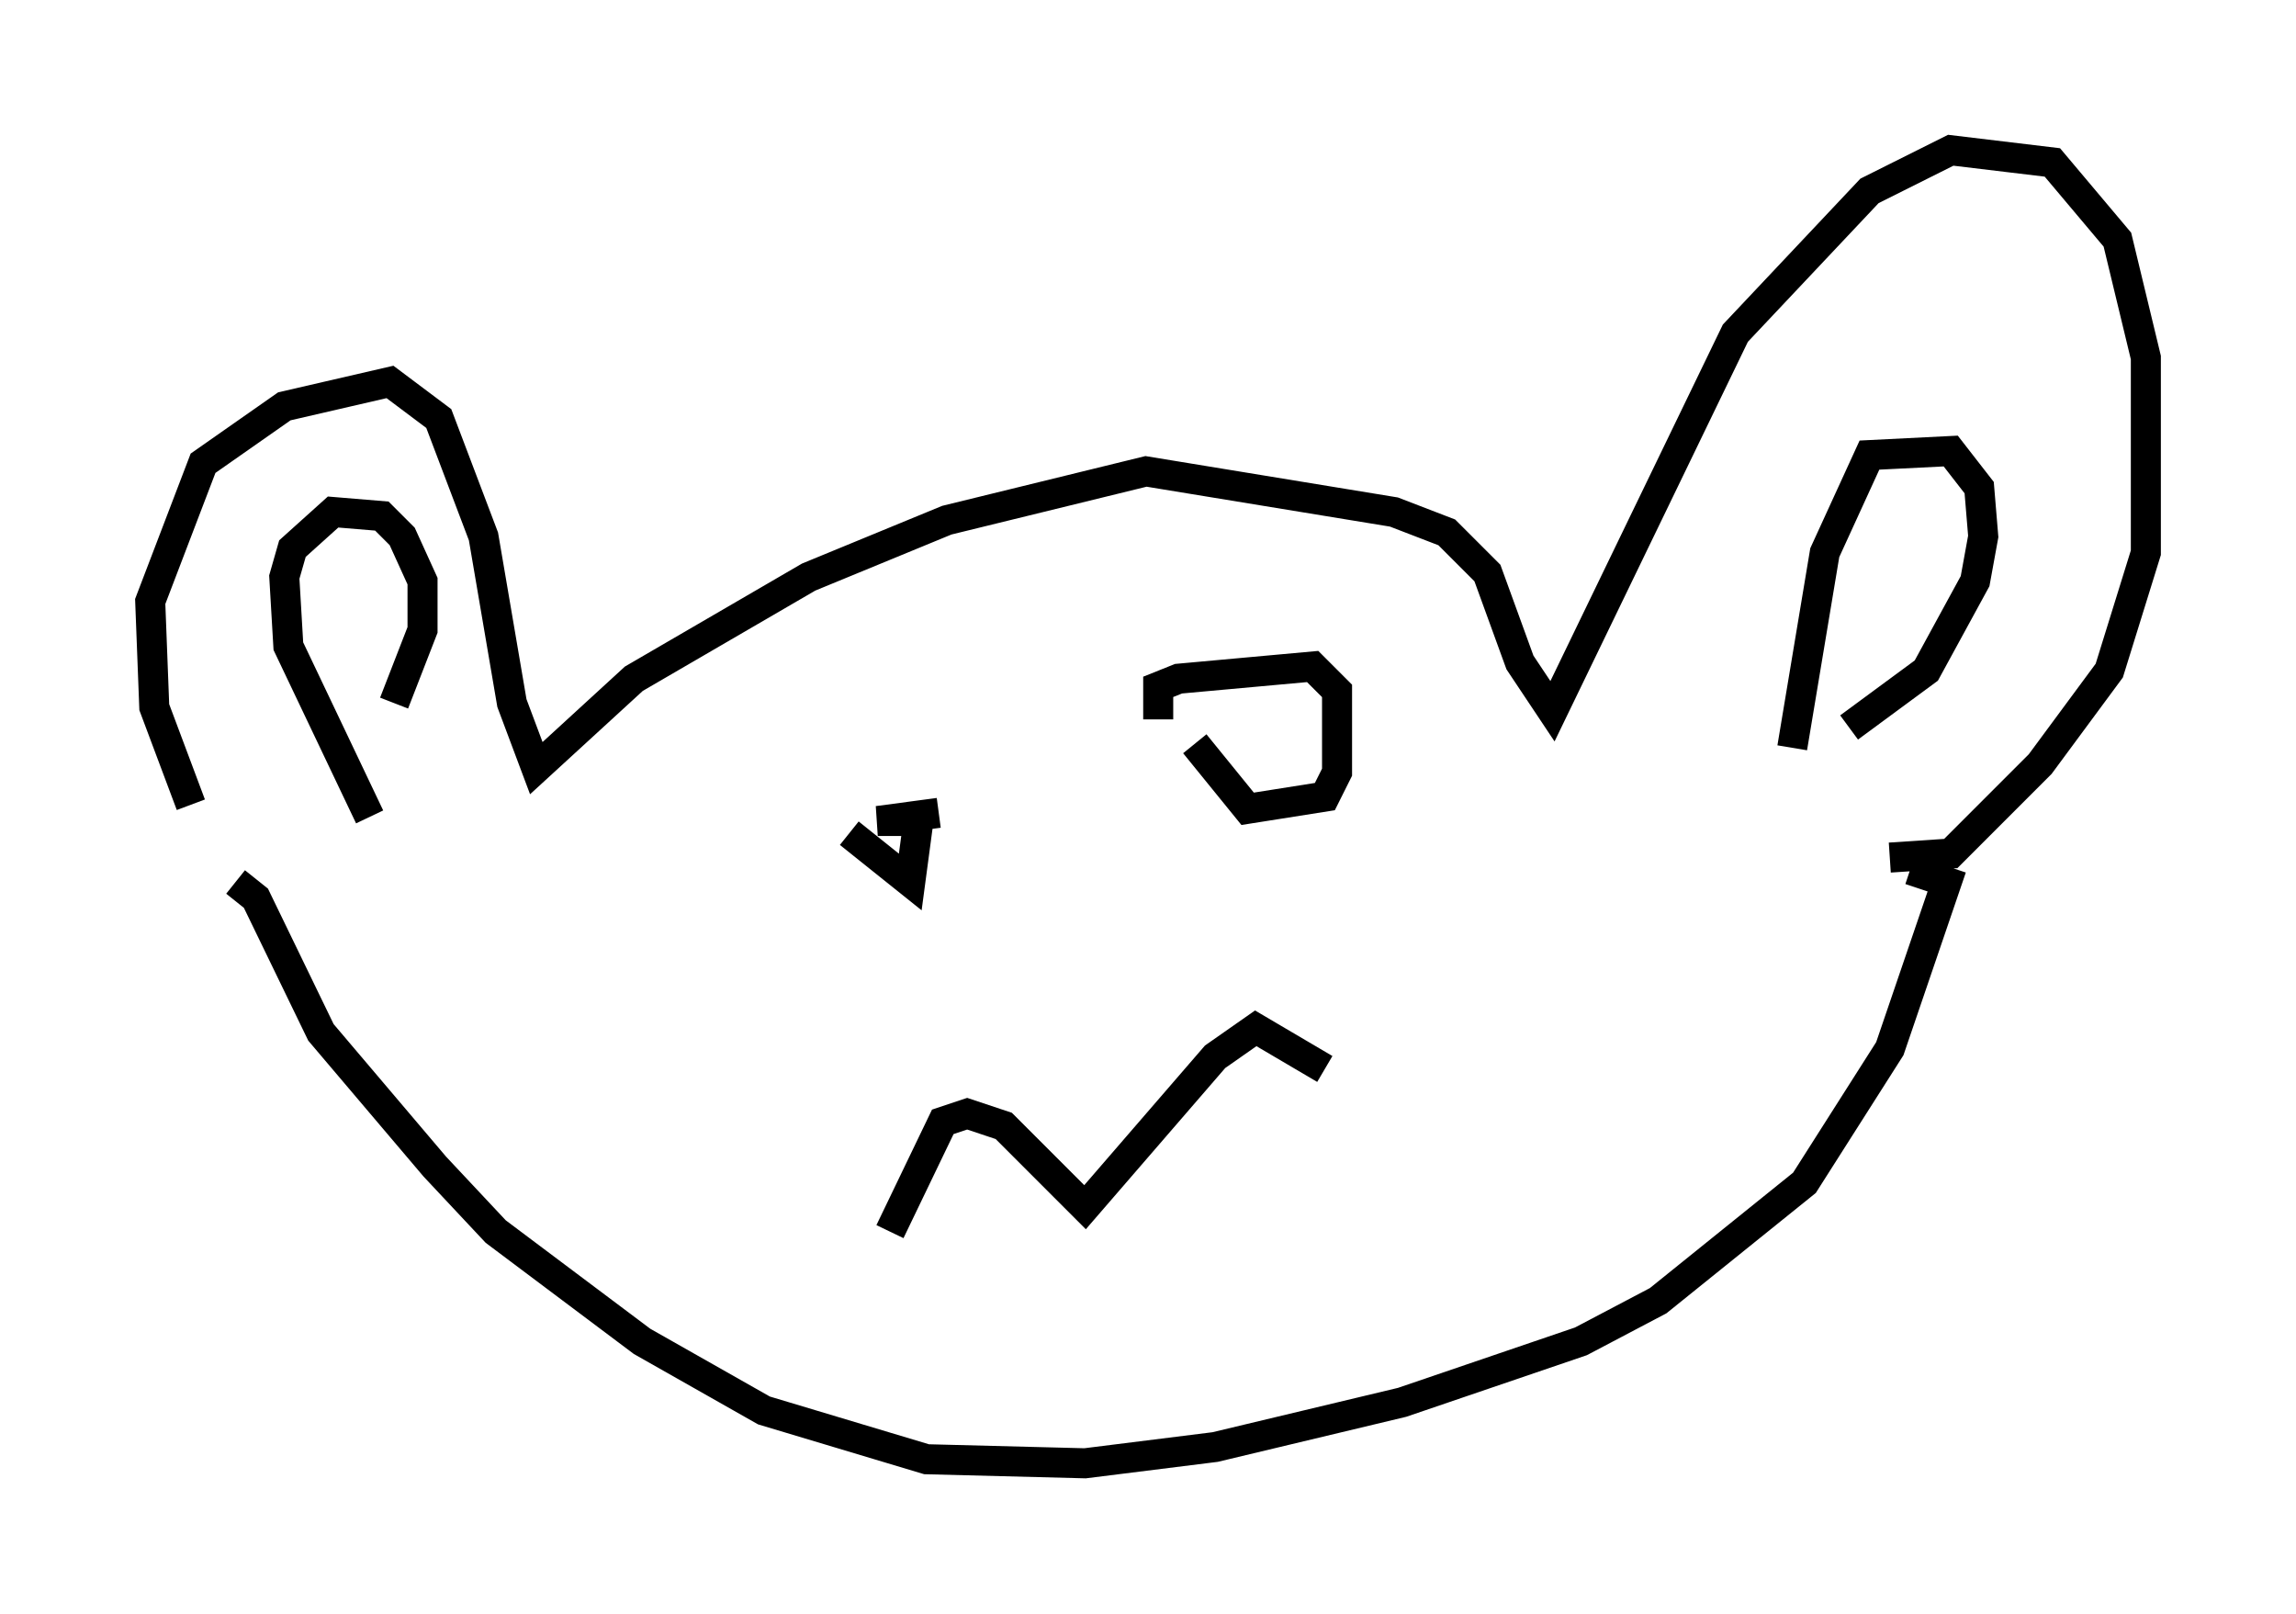<?xml version="1.0" encoding="utf-8" ?>
<svg baseProfile="full" height="53.707" version="1.1" width="76.44" xmlns="http://www.w3.org/2000/svg" xmlns:ev="http://www.w3.org/2001/xml-events" xmlns:xlink="http://www.w3.org/1999/xlink"><defs /><rect fill="white" height="53.707" width="76.44" x="0" y="0" /><path d="M7.842, 29.222 m-1.488, -2.436 l-1.218, -3.248 -0.135, -3.518 l1.759, -4.601 2.706, -1.894 l3.518, -0.812 1.624, 1.218 l1.488, 3.924 0.947, 5.548 l0.812, 2.165 3.248, -2.977 l5.819, -3.383 4.601, -1.894 l6.631, -1.624 8.254, 1.353 l1.759, 0.677 1.353, 1.353 l1.083, 2.977 1.083, 1.624 l6.089, -12.584 4.465, -4.736 l2.706, -1.353 3.383, 0.406 l2.165, 2.571 0.947, 3.924 l0.0, 6.495 -1.218, 3.924 l-2.3, 3.112 -2.977, 2.977 l-2.03, 0.135 m-3.248, -3.654 l1.083, -6.495 1.488, -3.248 l2.706, -0.135 0.947, 1.218 l0.135, 1.624 -0.271, 1.488 l-1.624, 2.977 -2.571, 1.894 m-49.255, 2.977 l-2.706, -5.683 -0.135, -2.3 l0.271, -0.947 1.353, -1.218 l1.624, 0.135 0.677, 0.677 l0.677, 1.488 0.0, 1.624 l-0.947, 2.436 m-5.277, 5.954 l0.677, 0.541 2.165, 4.465 l3.789, 4.465 2.03, 2.165 l4.871, 3.654 4.059, 2.3 l5.413, 1.624 5.277, 0.135 l4.33, -0.541 6.225, -1.488 l5.954, -2.03 2.571, -1.353 l4.871, -3.924 2.842, -4.465 l1.894, -5.548 -1.218, -0.406 m-35.318, -1.218 l2.03, 1.624 0.271, -2.03 l-1.353, 0.0 2.03, -0.271 m8.525, -2.3 l1.759, 2.165 2.571, -0.406 l0.406, -0.812 0.0, -2.706 l-0.812, -0.812 -4.465, 0.406 l-0.677, 0.271 0.0, 1.083 m-8.931, 17.05 l1.759, -3.654 0.812, -0.271 l1.218, 0.406 2.706, 2.706 l4.33, -5.007 1.353, -0.947 l2.3, 1.353 " fill="none" stroke="black" stroke-width="1" /></svg>